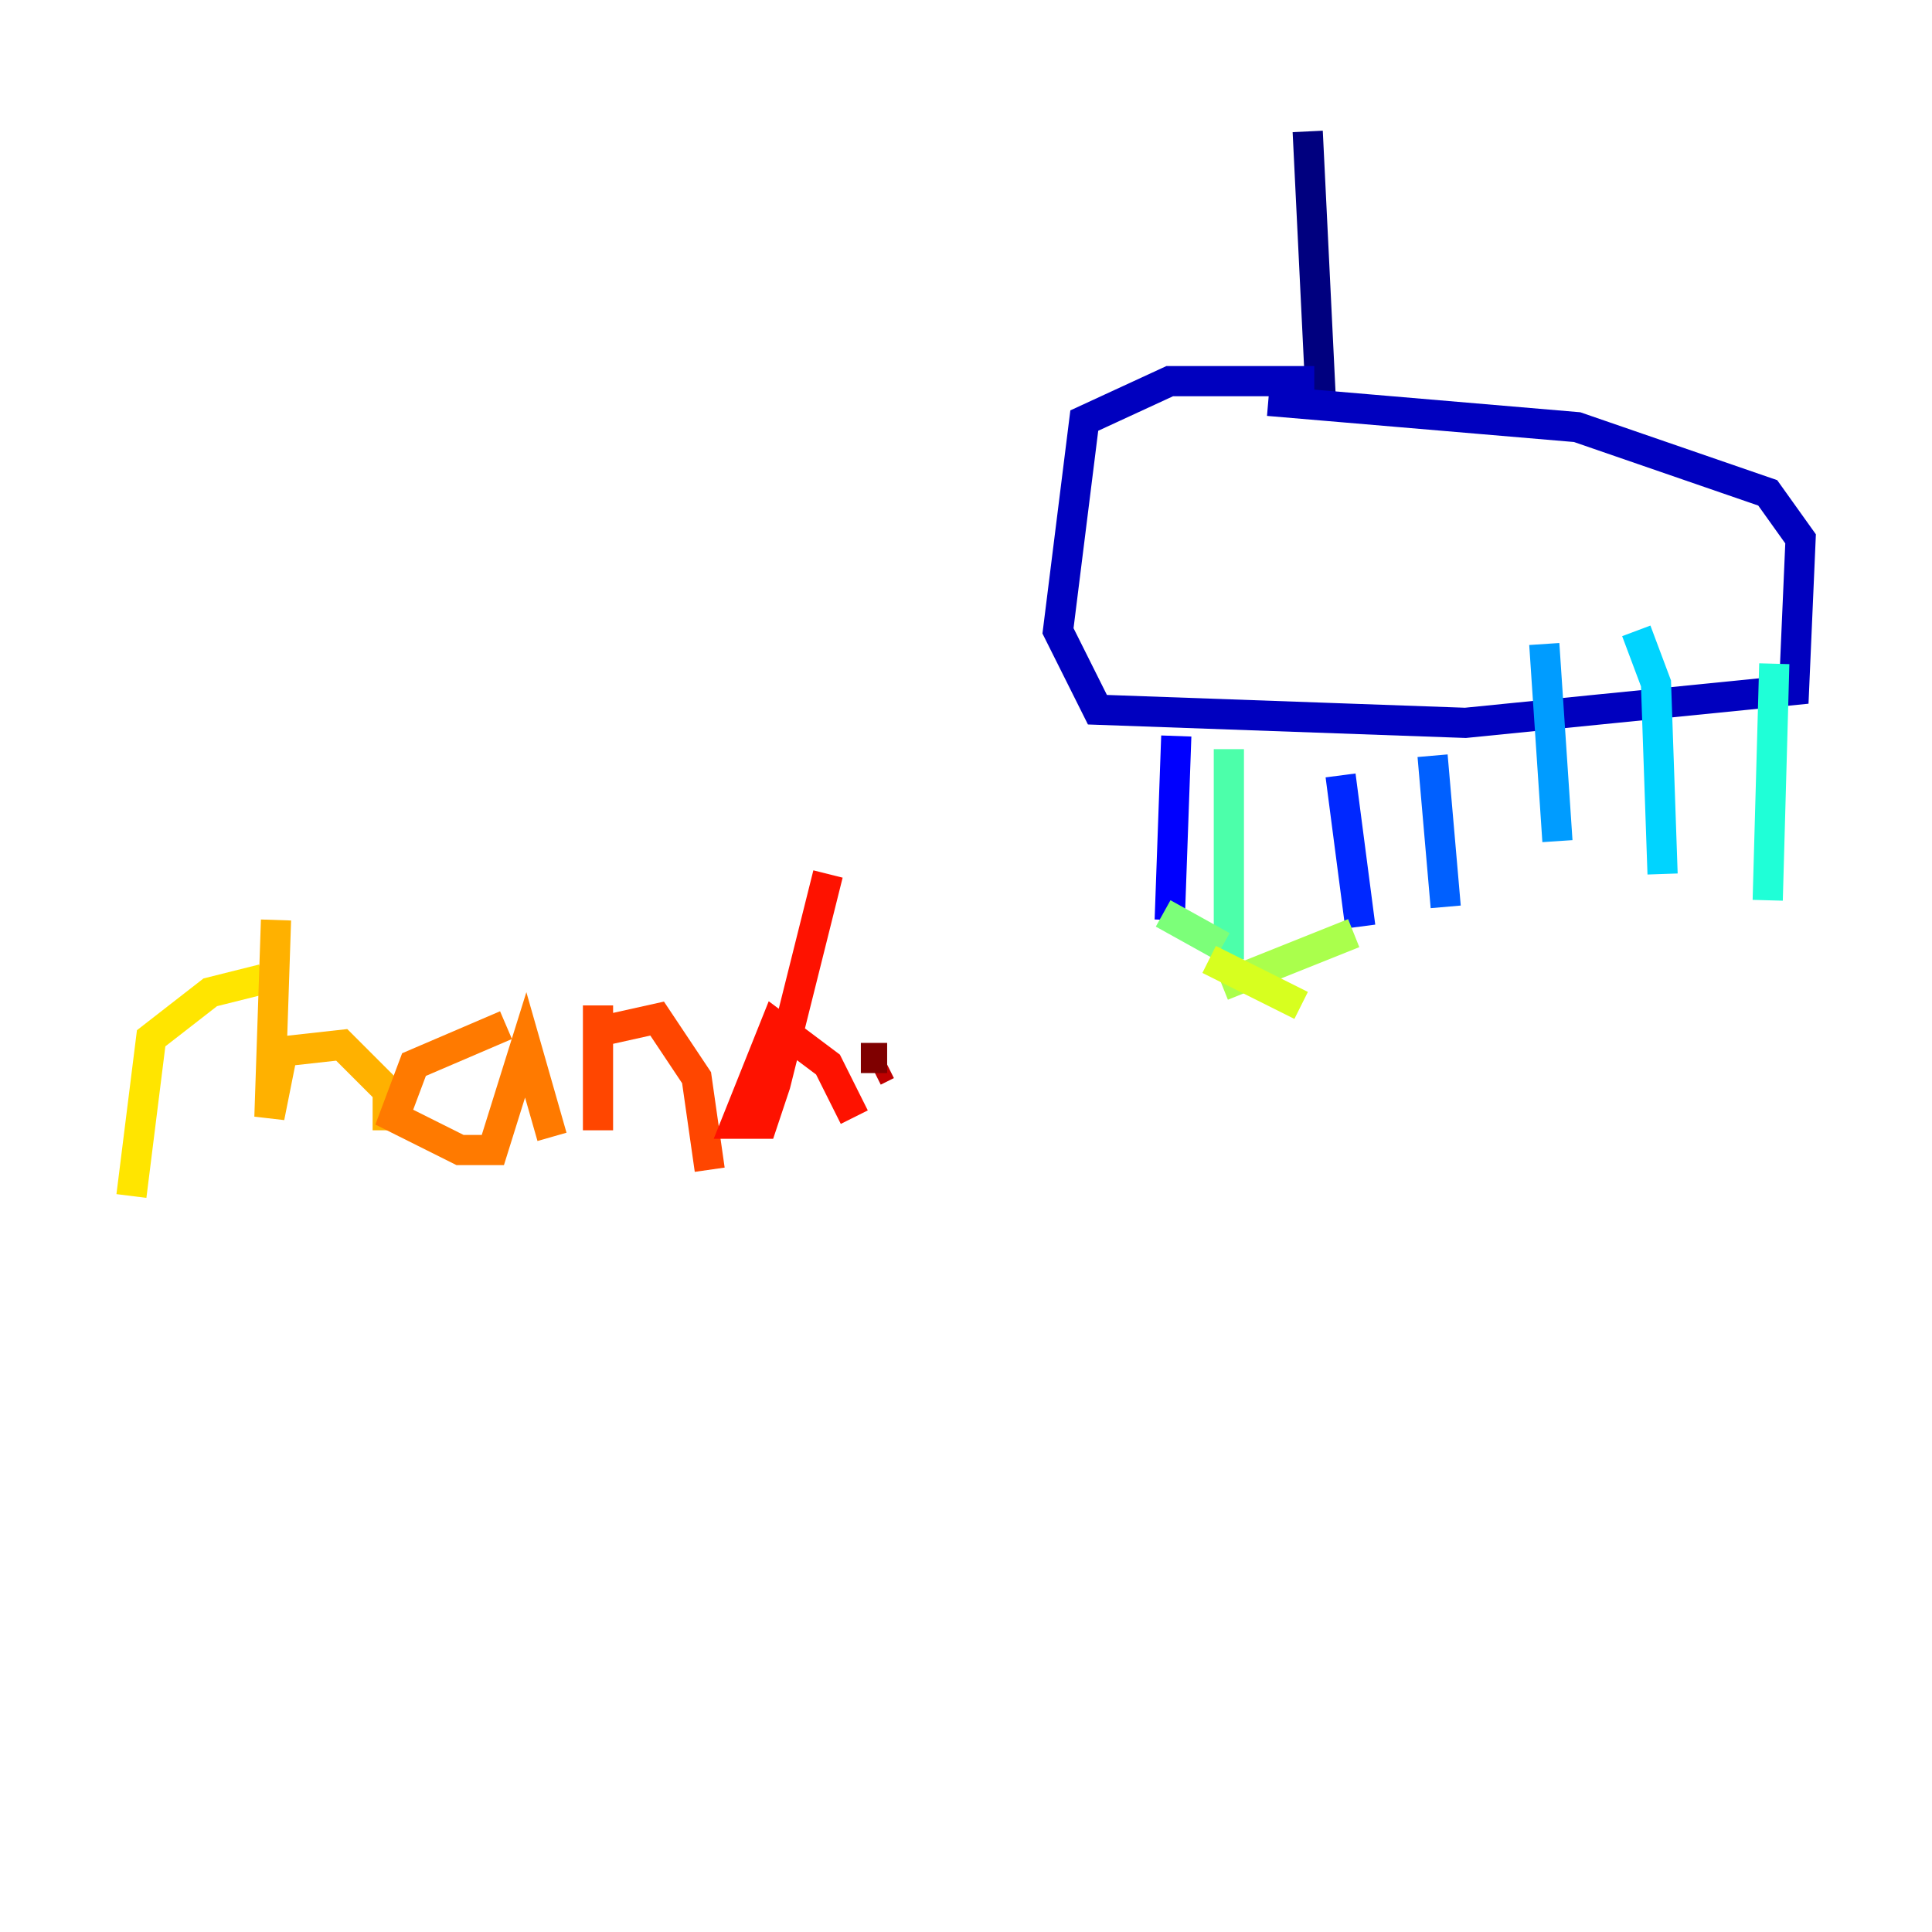 <?xml version="1.0" encoding="utf-8" ?>
<svg baseProfile="tiny" height="128" version="1.2" viewBox="0,0,128,128" width="128" xmlns="http://www.w3.org/2000/svg" xmlns:ev="http://www.w3.org/2001/xml-events" xmlns:xlink="http://www.w3.org/1999/xlink"><defs /><polyline fill="none" points="86.639,8.707 87.51,26.558" stroke="#00007f" stroke-width="2" /><polyline fill="none" points="87.075,25.252 77.497,25.252 71.837,27.864 70.095,41.796 72.707,47.02 97.088,47.891 118.857,45.714 119.293,35.701 117.116,32.653 104.49,28.299 84.027,26.558" stroke="#0000bf" stroke-width="2" /><polyline fill="none" points="77.932,48.762 77.497,60.952" stroke="#0000fe" stroke-width="2" /><polyline fill="none" points="88.816,51.374 90.122,61.388" stroke="#0028ff" stroke-width="2" /><polyline fill="none" points="94.912,50.068 95.782,60.082" stroke="#0060ff" stroke-width="2" /><polyline fill="none" points="102.313,42.667 103.184,55.728" stroke="#009cff" stroke-width="2" /><polyline fill="none" points="108.408,41.796 109.714,45.279 110.15,57.905" stroke="#00d4ff" stroke-width="2" /><polyline fill="none" points="117.551,43.973 117.116,59.646" stroke="#1fffd7" stroke-width="2" /><polyline fill="none" points="81.415,49.633 81.415,63.565" stroke="#4cffaa" stroke-width="2" /><polyline fill="none" points="77.061,60.517 80.98,62.694" stroke="#7cff79" stroke-width="2" /><polyline fill="none" points="89.687,61.823 80.98,65.306" stroke="#aaff4c" stroke-width="2" /><polyline fill="none" points="80.109,63.565 86.204,66.612" stroke="#d7ff1f" stroke-width="2" /><polyline fill="none" points="17.415,64.871 13.932,65.742 10.014,68.789 8.707,79.238" stroke="#ffe500" stroke-width="2" /><polyline fill="none" points="18.286,60.952 17.85,74.014 18.721,69.66 22.64,69.225 25.687,72.272 25.687,74.884" stroke="#ffb100" stroke-width="2" /><polyline fill="none" points="33.524,67.918 27.429,70.531 26.122,74.014 30.476,76.191 32.653,76.191 34.83,69.225 36.571,75.32" stroke="#ff7a00" stroke-width="2" /><polyline fill="none" points="39.619,66.612 39.619,74.884 39.619,68.354 43.537,67.483 46.15,71.401 47.02,77.497" stroke="#ff4600" stroke-width="2" /><polyline fill="none" points="56.599,74.014 54.857,70.531 51.374,67.918 48.762,74.449 50.503,74.449 51.374,71.837 54.857,57.905" stroke="#fe1200" stroke-width="2" /><polyline fill="none" points="57.905,70.966 58.776,70.531" stroke="#bf0000" stroke-width="2" /><polyline fill="none" points="58.776,70.095 57.034,70.095" stroke="#7f0000" stroke-width="2" /></svg>